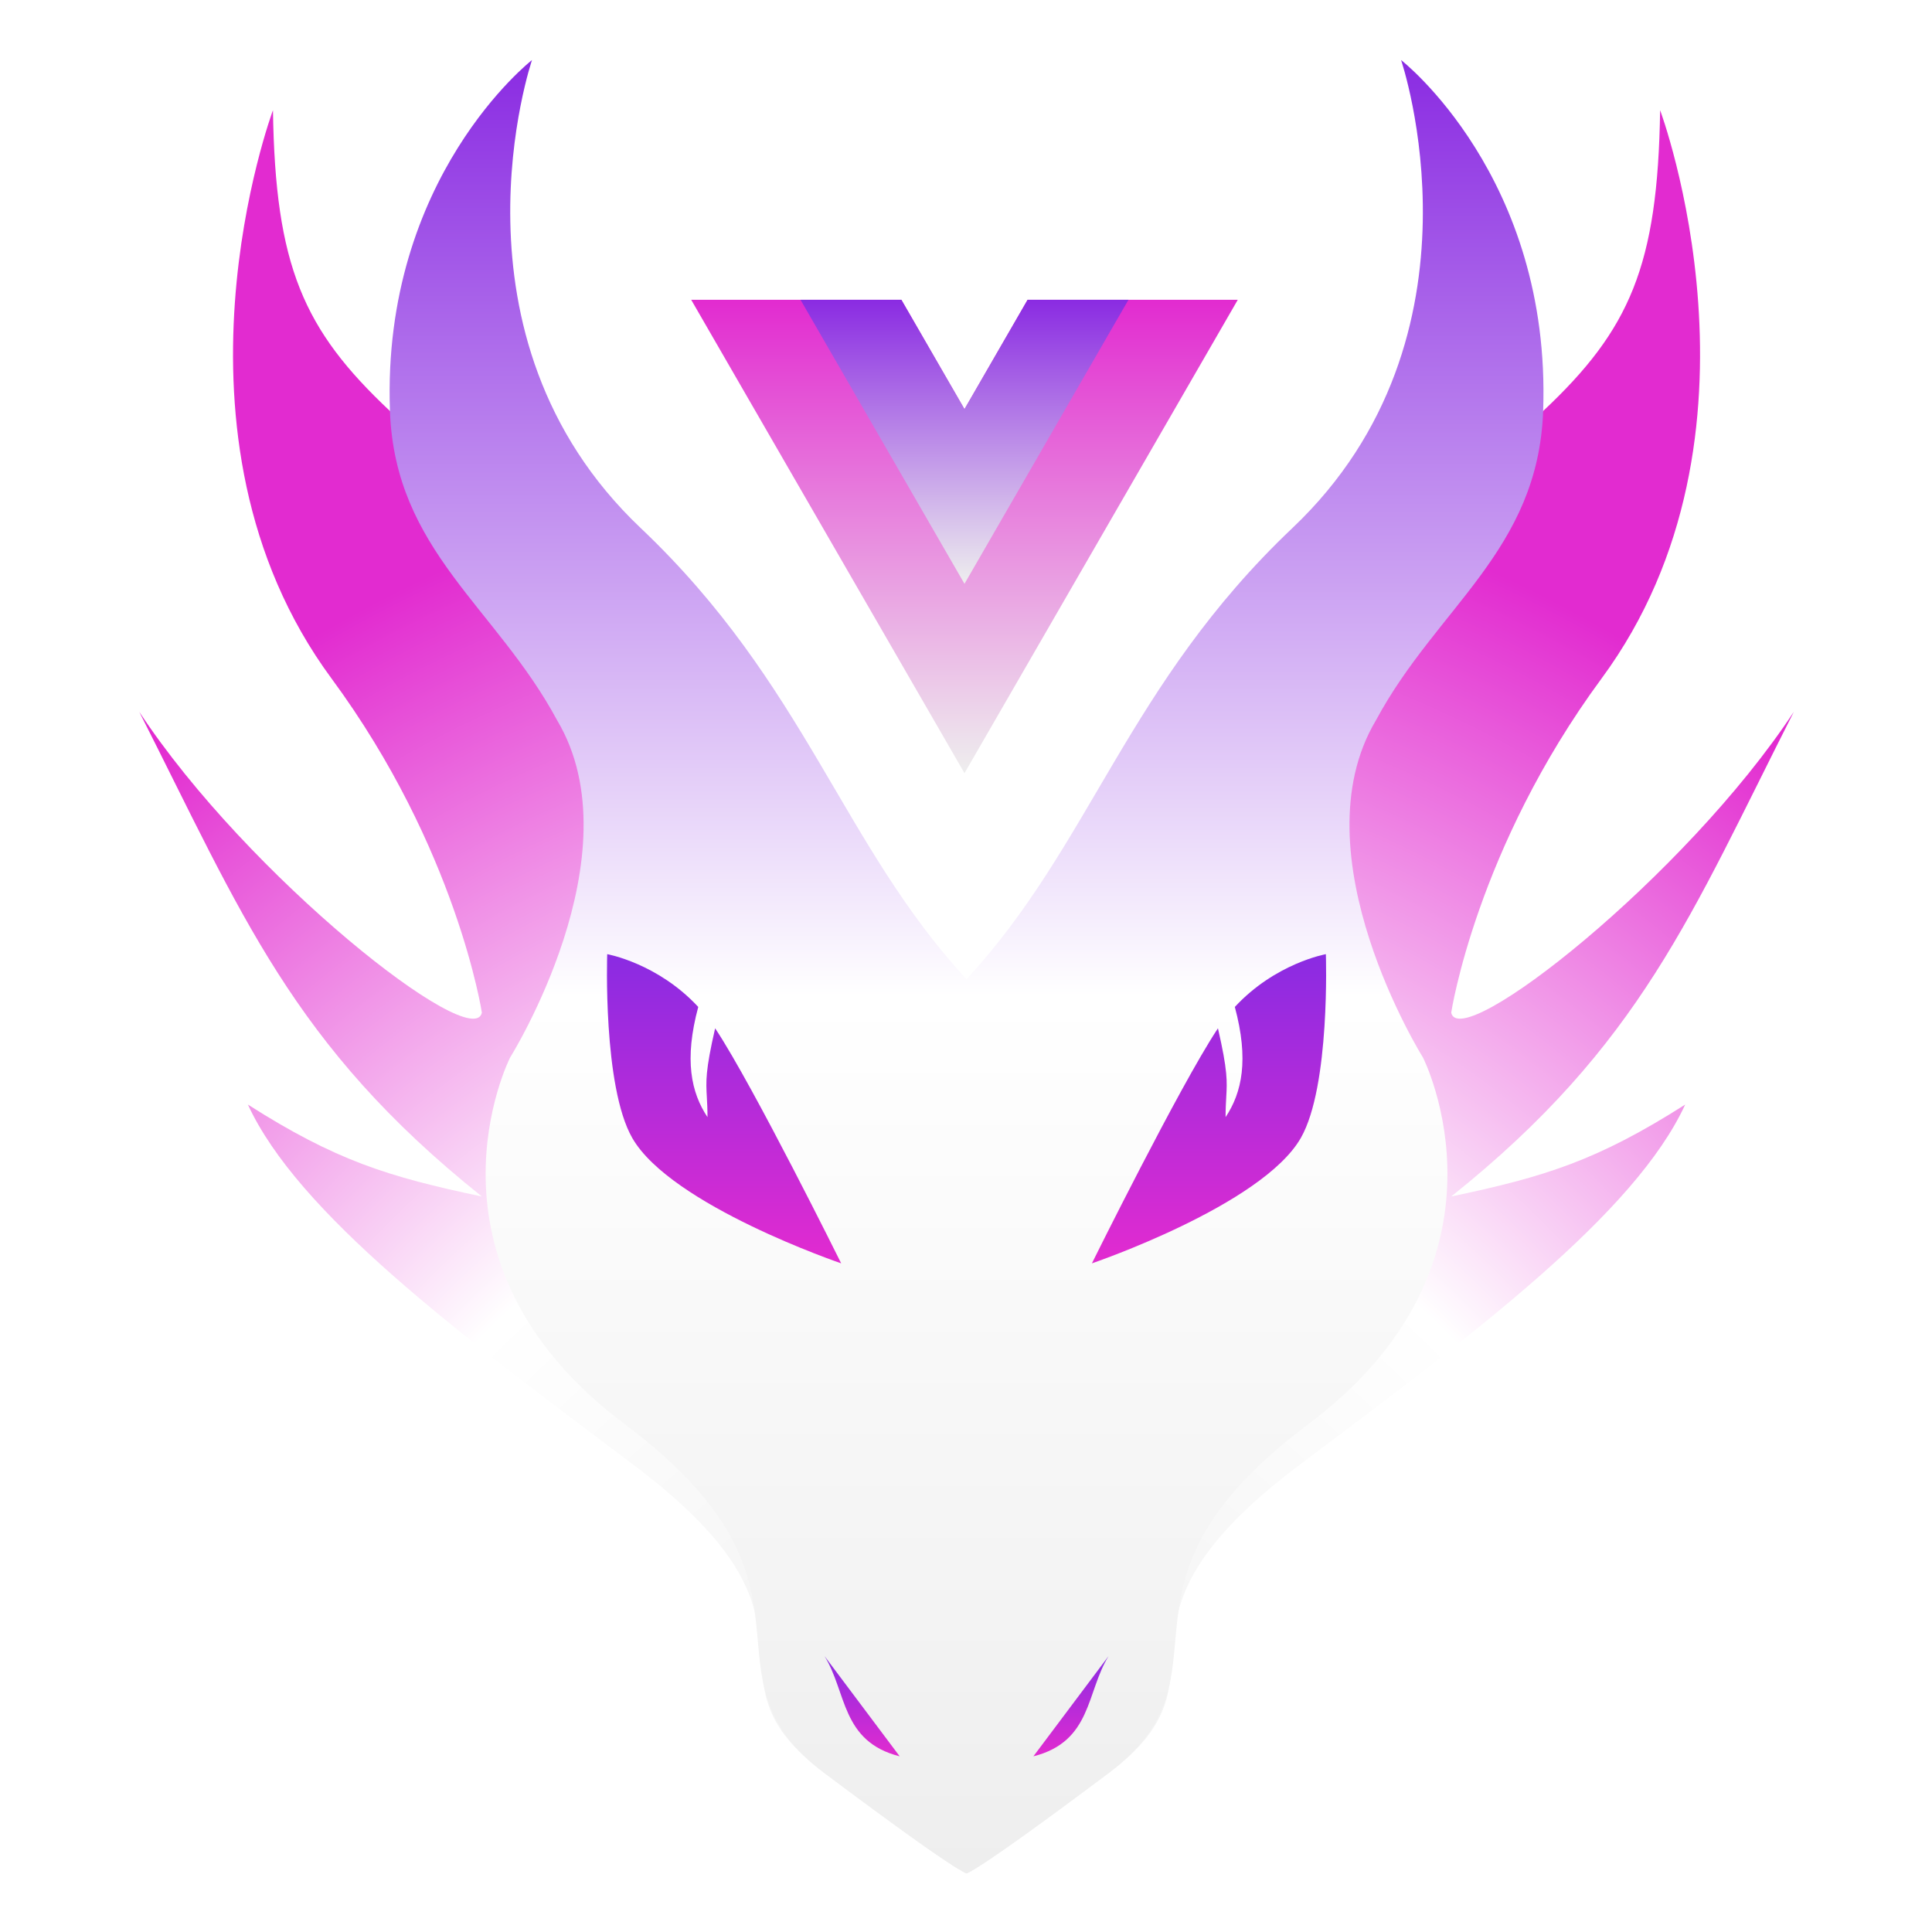 <svg width="464" height="464" viewBox="0 0 464 464" fill="none" xmlns="http://www.w3.org/2000/svg">
<g clip-path="url(#clip0)">
<g filter="url(#filter0_d)">
<path d="M79.604 162.931C36.467 104.421 65.556 26.462 65.556 26.462C66.109 63.87 72.849 79.172 93.652 98.711L232.128 269.297L370.607 98.711C391.41 79.172 398.15 63.87 398.703 26.462C398.703 26.462 427.792 104.421 384.655 162.931C354.521 203.804 348.531 243.207 348.531 243.207C350.631 253.084 404.672 210.642 430.813 170.959C406.215 219.4 394.13 250.96 348.531 287.359C371.166 282.599 383.636 278.694 404.724 265.283C392.682 291.373 354.551 319.971 312.407 351.58C260.135 390.783 298.358 401.752 266.248 425.835C234.138 449.918 232.131 449.918 232.131 449.918C232.131 449.918 230.122 449.918 198.011 425.835C165.901 401.752 204.124 390.783 151.853 351.58C109.708 319.971 71.577 291.373 59.535 265.283C80.624 278.694 93.093 282.599 115.729 287.359C70.13 250.96 58.044 219.4 33.446 170.959C59.587 210.642 113.628 253.084 115.729 243.207C115.729 243.207 109.739 203.804 79.604 162.931Z" fill="url(#paint0_radial)"/>
</g>
<g filter="url(#filter1_d)">
<path d="M127.77 14.421C127.77 14.421 91.645 42.518 93.652 98.711C94.849 132.218 119.192 145.815 133.791 172.966C153.049 205.211 122.5 254 122.5 254C122.5 254 97.728 302.796 150 342C202.272 381.204 165.901 401.752 198.011 425.835C230.122 449.918 232.131 449.918 232.131 449.918C232.131 449.918 234.14 449.918 266.25 425.835C298.36 401.752 261.99 381.204 314.261 342C366.533 302.796 341.761 254 341.761 254C341.761 254 311.212 205.211 330.471 172.966C345.07 145.815 369.413 132.218 370.609 98.711C372.616 42.518 336.491 14.421 336.491 14.421C336.491 14.421 359.073 80.656 310.402 126.807C270.688 164.465 262.099 202.741 232.128 235.18C202.158 202.741 193.574 164.465 153.86 126.807C105.188 80.656 127.77 14.421 127.77 14.421Z" fill="url(#paint1_linear)"/>
</g>
<g filter="url(#filter2_i)">
<path fill-rule="evenodd" clip-rule="evenodd" d="M171.75 246.963C171.807 247.049 171.865 247.135 171.922 247.221C181.024 261.023 202.025 303.414 202.025 303.414C202.025 303.414 161.162 289.523 151.853 273.311C144.731 260.908 145.832 229.159 145.832 229.159C145.832 229.159 157.937 231.304 167.696 241.833C164.278 254.515 165.98 262.395 169.915 268.297C169.915 266.308 169.832 264.835 169.758 263.525C169.539 259.639 169.4 257.187 171.75 246.963ZM292.509 246.963C292.452 247.048 292.395 247.135 292.338 247.221C283.235 261.023 262.234 303.414 262.234 303.414C262.234 303.414 303.097 289.523 312.407 273.311C319.528 260.908 318.427 229.159 318.427 229.159C318.427 229.159 306.322 231.304 296.563 241.833C299.981 254.515 298.279 262.395 294.344 268.297C294.344 266.308 294.428 264.835 294.501 263.525L294.501 263.525C294.721 259.639 294.859 257.187 292.509 246.963Z" fill="url(#paint2_linear)"/>
</g>
<g filter="url(#filter3_i)">
<path d="M198.011 393.724C203.378 402.353 202 414.264 216.073 417.807L198.011 393.724Z" fill="url(#paint3_linear)"/>
<path d="M266.248 393.724C260.881 402.353 262.259 414.264 248.186 417.807L266.248 393.724Z" fill="url(#paint4_linear)"/>
</g>
<g filter="url(#filter4_d)">
<path d="M246.795 72L231.637 98.255L216.479 72H166L231.637 185.688L297.274 72H246.795Z" fill="url(#paint5_linear)"/>
<path d="M246.795 72L231.637 98.255L216.479 72H192.255L231.637 140.211L271.019 72H246.795Z" fill="url(#paint6_linear)"/>
</g>
</g>
<defs>
<filter id="filter0_d" x="3.446" y="-3.538" width="457.368" height="483.455" filterUnits="userSpaceOnUse" color-interpolation-filters="sRGB">
<feFlood flood-opacity="0" result="BackgroundImageFix"/>
<feColorMatrix in="SourceAlpha" type="matrix" values="0 0 0 0 0 0 0 0 0 0 0 0 0 0 0 0 0 0 127 0"/>
<feOffset/>
<feGaussianBlur stdDeviation="15"/>
<feColorMatrix type="matrix" values="0 0 0 0 0 0 0 0 0 0 0 0 0 0 0 0 0 0 0.25 0"/>
<feBlend mode="normal" in2="BackgroundImageFix" result="effect1_dropShadow"/>
<feBlend mode="normal" in="SourceGraphic" in2="effect1_dropShadow" result="shape"/>
</filter>
<filter id="filter1_d" x="63.572" y="-15.579" width="337.118" height="495.496" filterUnits="userSpaceOnUse" color-interpolation-filters="sRGB">
<feFlood flood-opacity="0" result="BackgroundImageFix"/>
<feColorMatrix in="SourceAlpha" type="matrix" values="0 0 0 0 0 0 0 0 0 0 0 0 0 0 0 0 0 0 127 0"/>
<feOffset/>
<feGaussianBlur stdDeviation="15"/>
<feColorMatrix type="matrix" values="0 0 0 0 0 0 0 0 0 0 0 0 0 0 0 0 0 0 0.25 0"/>
<feBlend mode="normal" in2="BackgroundImageFix" result="effect1_dropShadow"/>
<feBlend mode="normal" in="SourceGraphic" in2="effect1_dropShadow" result="shape"/>
</filter>
<filter id="filter2_i" x="145.771" y="229.159" width="172.718" height="74.255" filterUnits="userSpaceOnUse" color-interpolation-filters="sRGB">
<feFlood flood-opacity="0" result="BackgroundImageFix"/>
<feBlend mode="normal" in="SourceGraphic" in2="BackgroundImageFix" result="shape"/>
<feColorMatrix in="SourceAlpha" type="matrix" values="0 0 0 0 0 0 0 0 0 0 0 0 0 0 0 0 0 0 127 0" result="hardAlpha"/>
<feOffset/>
<feGaussianBlur stdDeviation="4"/>
<feComposite in2="hardAlpha" operator="arithmetic" k2="-1" k3="1"/>
<feColorMatrix type="matrix" values="0 0 0 0 1 0 0 0 0 1 0 0 0 0 1 0 0 0 0.5 0"/>
<feBlend mode="normal" in2="shape" result="effect1_innerShadow"/>
</filter>
<filter id="filter3_i" x="198.011" y="393.724" width="68.237" height="28.083" filterUnits="userSpaceOnUse" color-interpolation-filters="sRGB">
<feFlood flood-opacity="0" result="BackgroundImageFix"/>
<feBlend mode="normal" in="SourceGraphic" in2="BackgroundImageFix" result="shape"/>
<feColorMatrix in="SourceAlpha" type="matrix" values="0 0 0 0 0 0 0 0 0 0 0 0 0 0 0 0 0 0 127 0" result="hardAlpha"/>
<feOffset dy="4"/>
<feGaussianBlur stdDeviation="2"/>
<feComposite in2="hardAlpha" operator="arithmetic" k2="-1" k3="1"/>
<feColorMatrix type="matrix" values="0 0 0 0 1 0 0 0 0 1 0 0 0 0 1 0 0 0 0.25 0"/>
<feBlend mode="normal" in2="shape" result="effect1_innerShadow"/>
</filter>
<filter id="filter4_d" x="136" y="42" width="191.274" height="173.688" filterUnits="userSpaceOnUse" color-interpolation-filters="sRGB">
<feFlood flood-opacity="0" result="BackgroundImageFix"/>
<feColorMatrix in="SourceAlpha" type="matrix" values="0 0 0 0 0 0 0 0 0 0 0 0 0 0 0 0 0 0 127 0"/>
<feOffset/>
<feGaussianBlur stdDeviation="15"/>
<feColorMatrix type="matrix" values="0 0 0 0 0 0 0 0 0 0 0 0 0 0 0 0 0 0 0.25 0"/>
<feBlend mode="normal" in2="BackgroundImageFix" result="effect1_dropShadow"/>
<feBlend mode="normal" in="SourceGraphic" in2="effect1_dropShadow" result="shape"/>
</filter>
<radialGradient id="paint0_radial" cx="0" cy="0" r="1" gradientUnits="userSpaceOnUse" gradientTransform="translate(232 450) rotate(-90) scale(342 320.931)">
<stop stop-color="#EEEEEE"/>
<stop offset="0.521" stop-color="white"/>
<stop offset="1" stop-color="#E22BD0"/>
</radialGradient>
<linearGradient id="paint1_linear" x1="232.065" y1="14.421" x2="232.065" y2="449.918" gradientUnits="userSpaceOnUse">
<stop stop-color="#8A2BE2"/>
<stop offset="0.516" stop-color="white"/>
<stop offset="1" stop-color="#EEEEEE"/>
</linearGradient>
<linearGradient id="paint2_linear" x1="232.13" y1="229.159" x2="232.13" y2="303.414" gradientUnits="userSpaceOnUse">
<stop stop-color="#8A2BE2"/>
<stop offset="1" stop-color="#E22BD0"/>
</linearGradient>
<linearGradient id="paint3_linear" x1="232.13" y1="393.724" x2="232.13" y2="417.807" gradientUnits="userSpaceOnUse">
<stop stop-color="#8A2BE2"/>
<stop offset="1" stop-color="#E22BD0"/>
</linearGradient>
<linearGradient id="paint4_linear" x1="232.13" y1="393.724" x2="232.13" y2="417.807" gradientUnits="userSpaceOnUse">
<stop stop-color="#8A2BE2"/>
<stop offset="1" stop-color="#E22BD0"/>
</linearGradient>
<linearGradient id="paint5_linear" x1="231.637" y1="185.688" x2="231.637" y2="72" gradientUnits="userSpaceOnUse">
<stop stop-color="#EEEEEE"/>
<stop offset="1" stop-color="#E22BD0"/>
</linearGradient>
<linearGradient id="paint6_linear" x1="231.637" y1="140.211" x2="231.637" y2="72" gradientUnits="userSpaceOnUse">
<stop stop-color="#EEEEEE"/>
<stop offset="1" stop-color="#8A2BE2"/>
</linearGradient>
<clipPath id="clip0">
<path d="M0 0H464V464H0V0Z" fill="white"/>
</clipPath>
</defs>
</svg>
